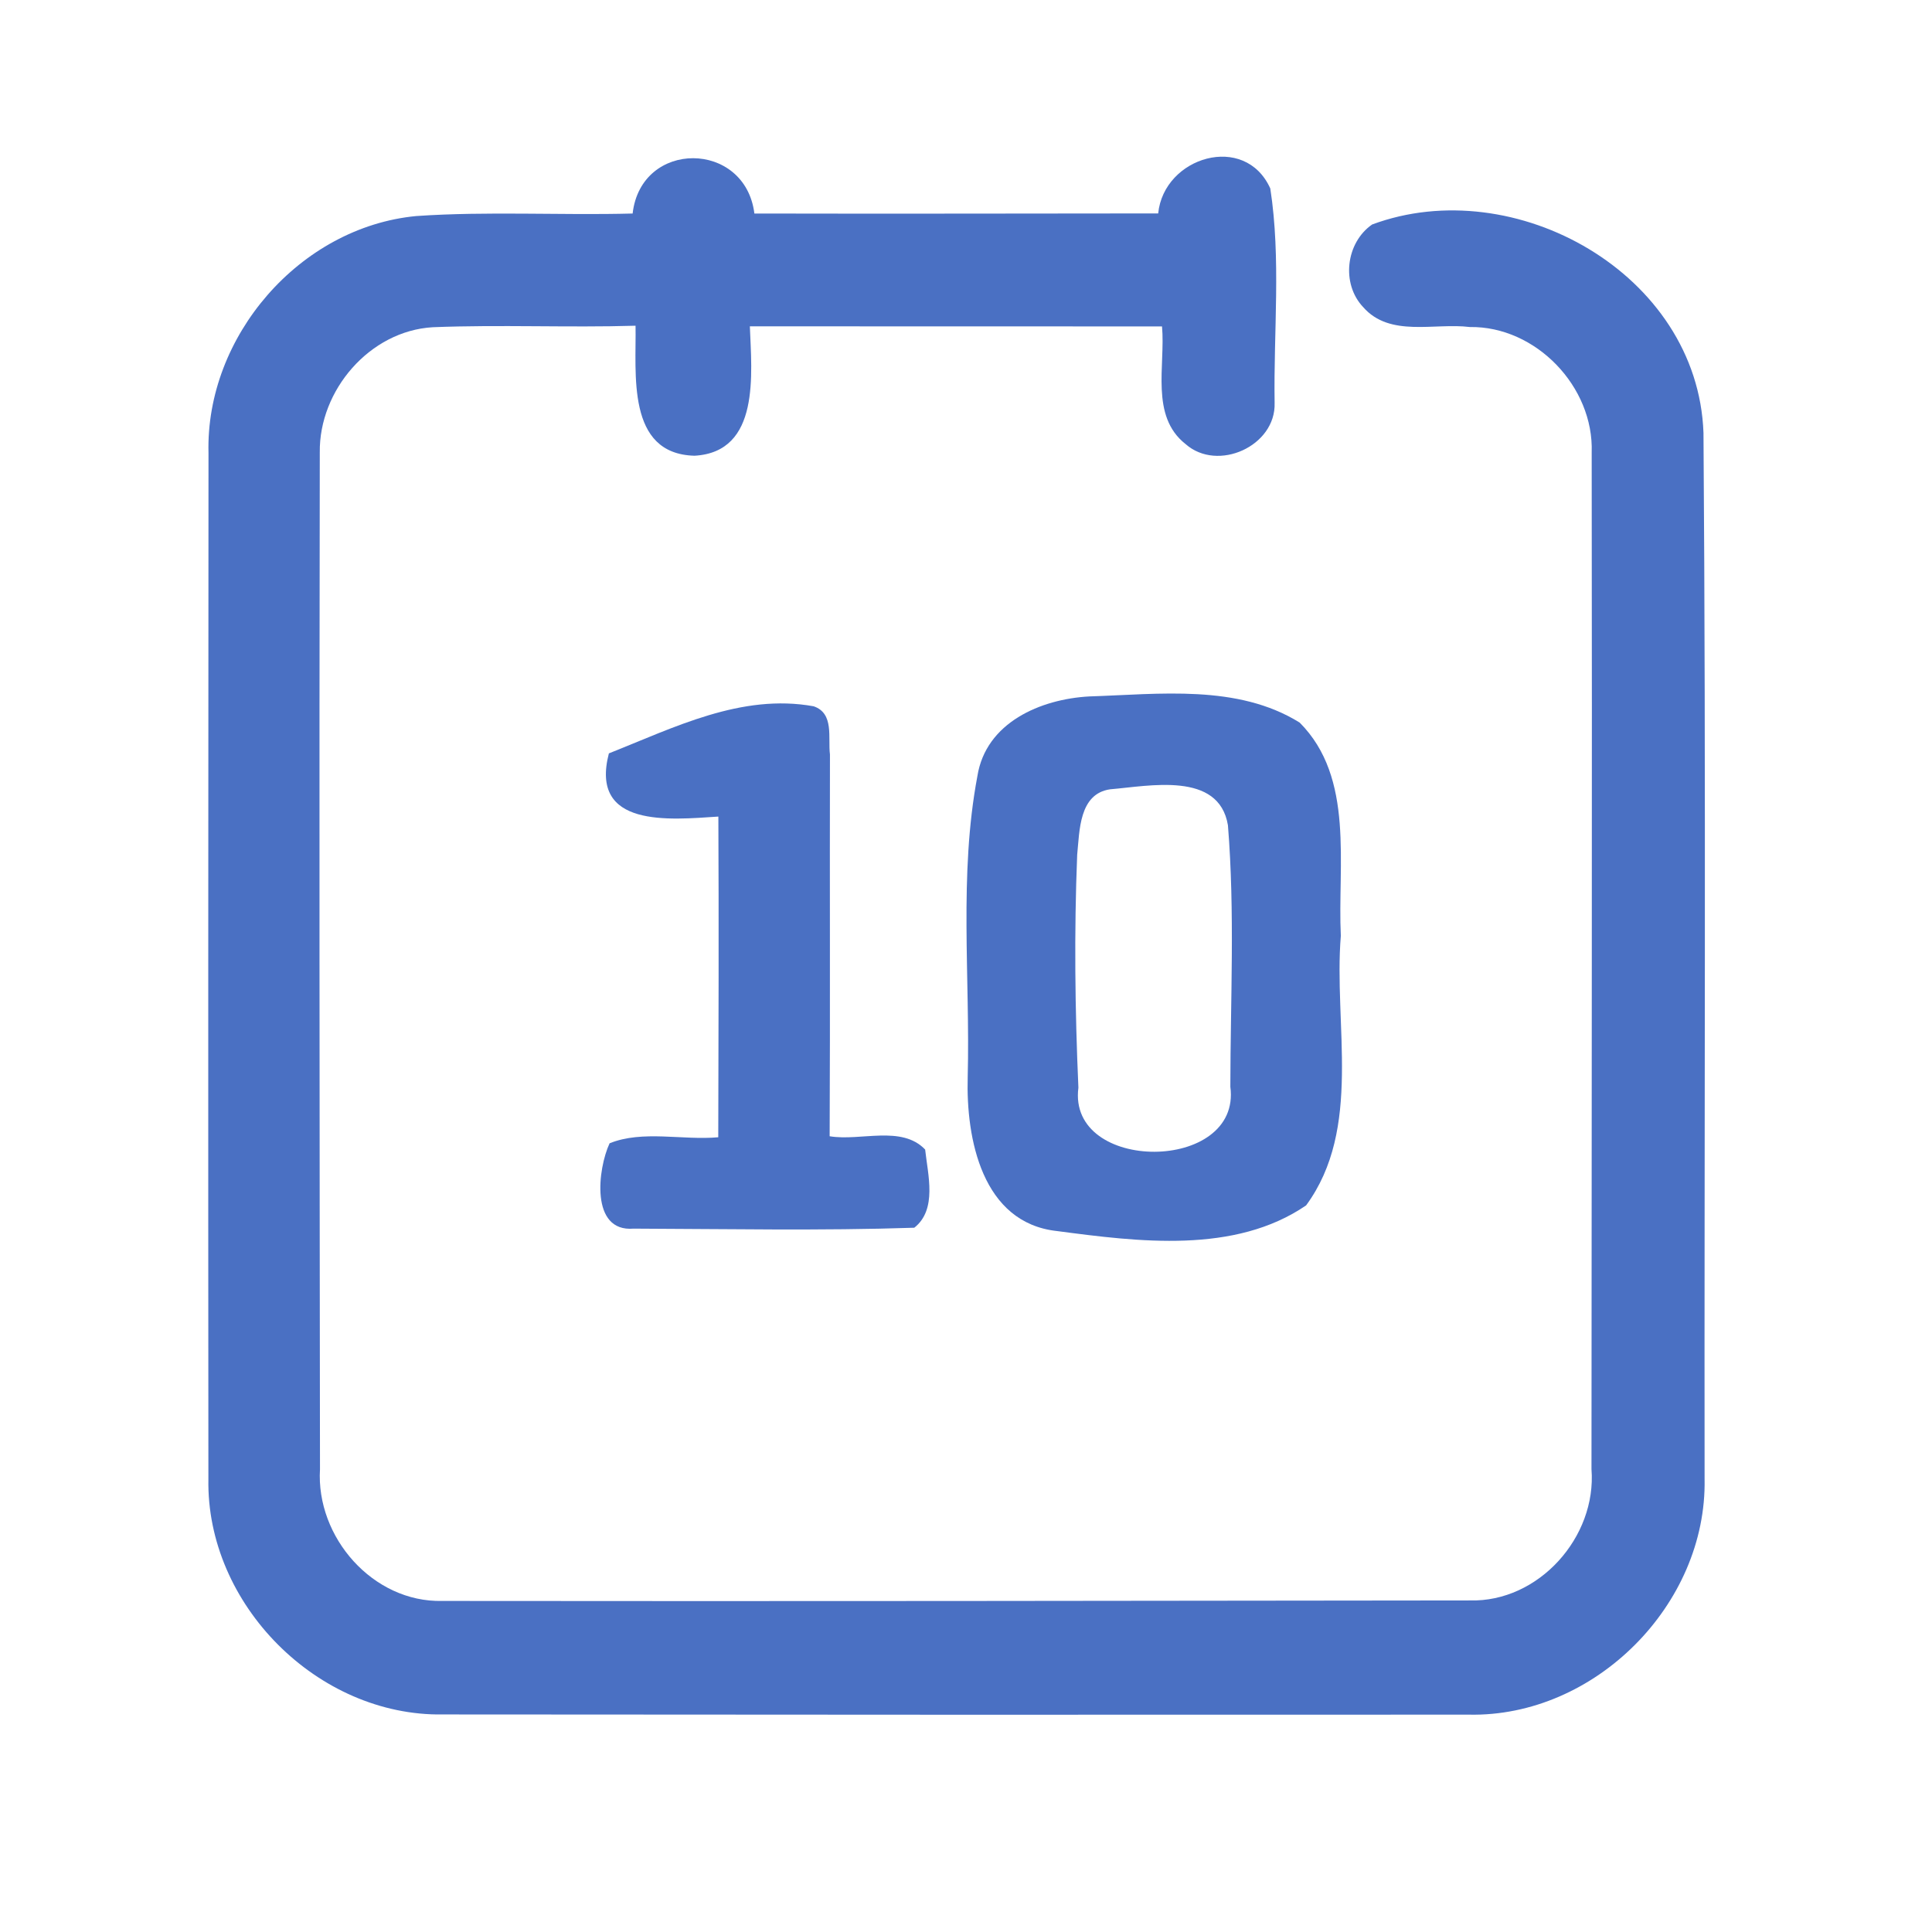 <?xml version="1.0" encoding="UTF-8" ?>
<!DOCTYPE svg PUBLIC "-//W3C//DTD SVG 1.1//EN" "http://www.w3.org/Graphics/SVG/1.1/DTD/svg11.dtd">
<svg width="192pt" height="192pt" viewBox="0 0 192 192" version="1.1" xmlns="http://www.w3.org/2000/svg">
<g id="#4a70c3ff">
<path fill="#4a70c3" opacity="1.00" d=" M 62.87 21.22 C 63.71 13.85 74.06 13.93 74.97 21.22 C 88.34 21.25 101.72 21.22 115.10 21.21 C 115.66 15.58 123.73 13.15 126.24 18.73 C 127.32 25.72 126.56 32.96 126.67 40.04 C 126.81 44.33 121.01 46.95 117.82 44.13 C 114.28 41.35 115.83 36.32 115.48 32.44 C 101.82 32.44 88.17 32.44 74.52 32.43 C 74.69 37.10 75.59 44.92 69.02 45.29 C 62.20 45.11 63.25 37.08 63.16 32.37 C 56.44 32.57 49.71 32.25 43.00 32.52 C 36.74 32.89 31.70 38.78 31.78 44.96 C 31.72 78.64 31.76 112.33 31.80 146.01 C 31.39 152.77 37.06 159.26 43.95 159.10 C 77.99 159.14 112.02 159.09 146.06 159.05 C 152.91 159.24 158.69 152.76 158.16 146.00 C 158.17 112.33 158.23 78.65 158.18 44.97 C 158.41 38.43 152.63 32.40 146.07 32.50 C 142.55 32.06 138.13 33.56 135.47 30.52 C 133.27 28.20 133.74 24.13 136.36 22.31 C 150.50 17.05 168.72 27.19 169.29 43.01 C 169.55 77.66 169.36 112.32 169.40 146.98 C 169.64 159.47 158.48 170.66 145.98 170.40 C 112.00 170.42 78.00 170.41 44.02 170.38 C 31.56 170.58 20.48 159.43 20.71 146.98 C 20.68 112.99 20.70 79.00 20.72 45.02 C 20.42 33.43 29.79 22.57 41.37 21.47 C 48.52 20.98 55.70 21.41 62.87 21.22 Z" />
<path fill="#4a70c3" opacity="1.00" d=" M 108.26 69.21 C 115.19 68.99 122.99 67.97 129.16 71.81 C 134.65 77.31 132.91 85.96 133.25 93.00 C 132.52 101.83 135.42 112.13 129.80 119.79 C 122.71 124.64 113.14 123.41 105.04 122.34 C 97.60 121.53 95.99 113.16 96.17 107.03 C 96.42 97.08 95.28 86.96 97.13 77.14 C 97.97 71.80 103.42 69.47 108.26 69.21 M 110.32 78.44 C 107.23 78.89 107.29 82.56 107.05 84.94 C 106.74 92.65 106.83 100.38 107.17 108.09 C 106.06 116.62 123.41 116.58 122.27 108.00 C 122.28 99.35 122.73 90.64 122.03 82.01 C 121.13 76.62 114.20 78.12 110.32 78.44 Z" />
<path fill="#4a70c3" opacity="1.00" d=" M 60.51 74.87 C 66.98 72.31 73.68 68.89 80.86 70.19 C 82.92 70.89 82.27 73.32 82.48 74.98 C 82.45 87.63 82.51 100.27 82.45 112.92 C 85.53 113.43 89.60 111.79 91.94 114.24 C 92.21 116.75 93.16 120.20 90.86 122.01 C 81.57 122.32 72.26 122.13 62.96 122.10 C 58.63 122.46 59.41 116.13 60.58 113.62 C 63.86 112.29 67.84 113.34 71.38 113.02 C 71.41 102.40 71.44 91.77 71.39 81.15 C 66.51 81.47 58.58 82.29 60.51 74.87 Z" />
</g>
</svg>
